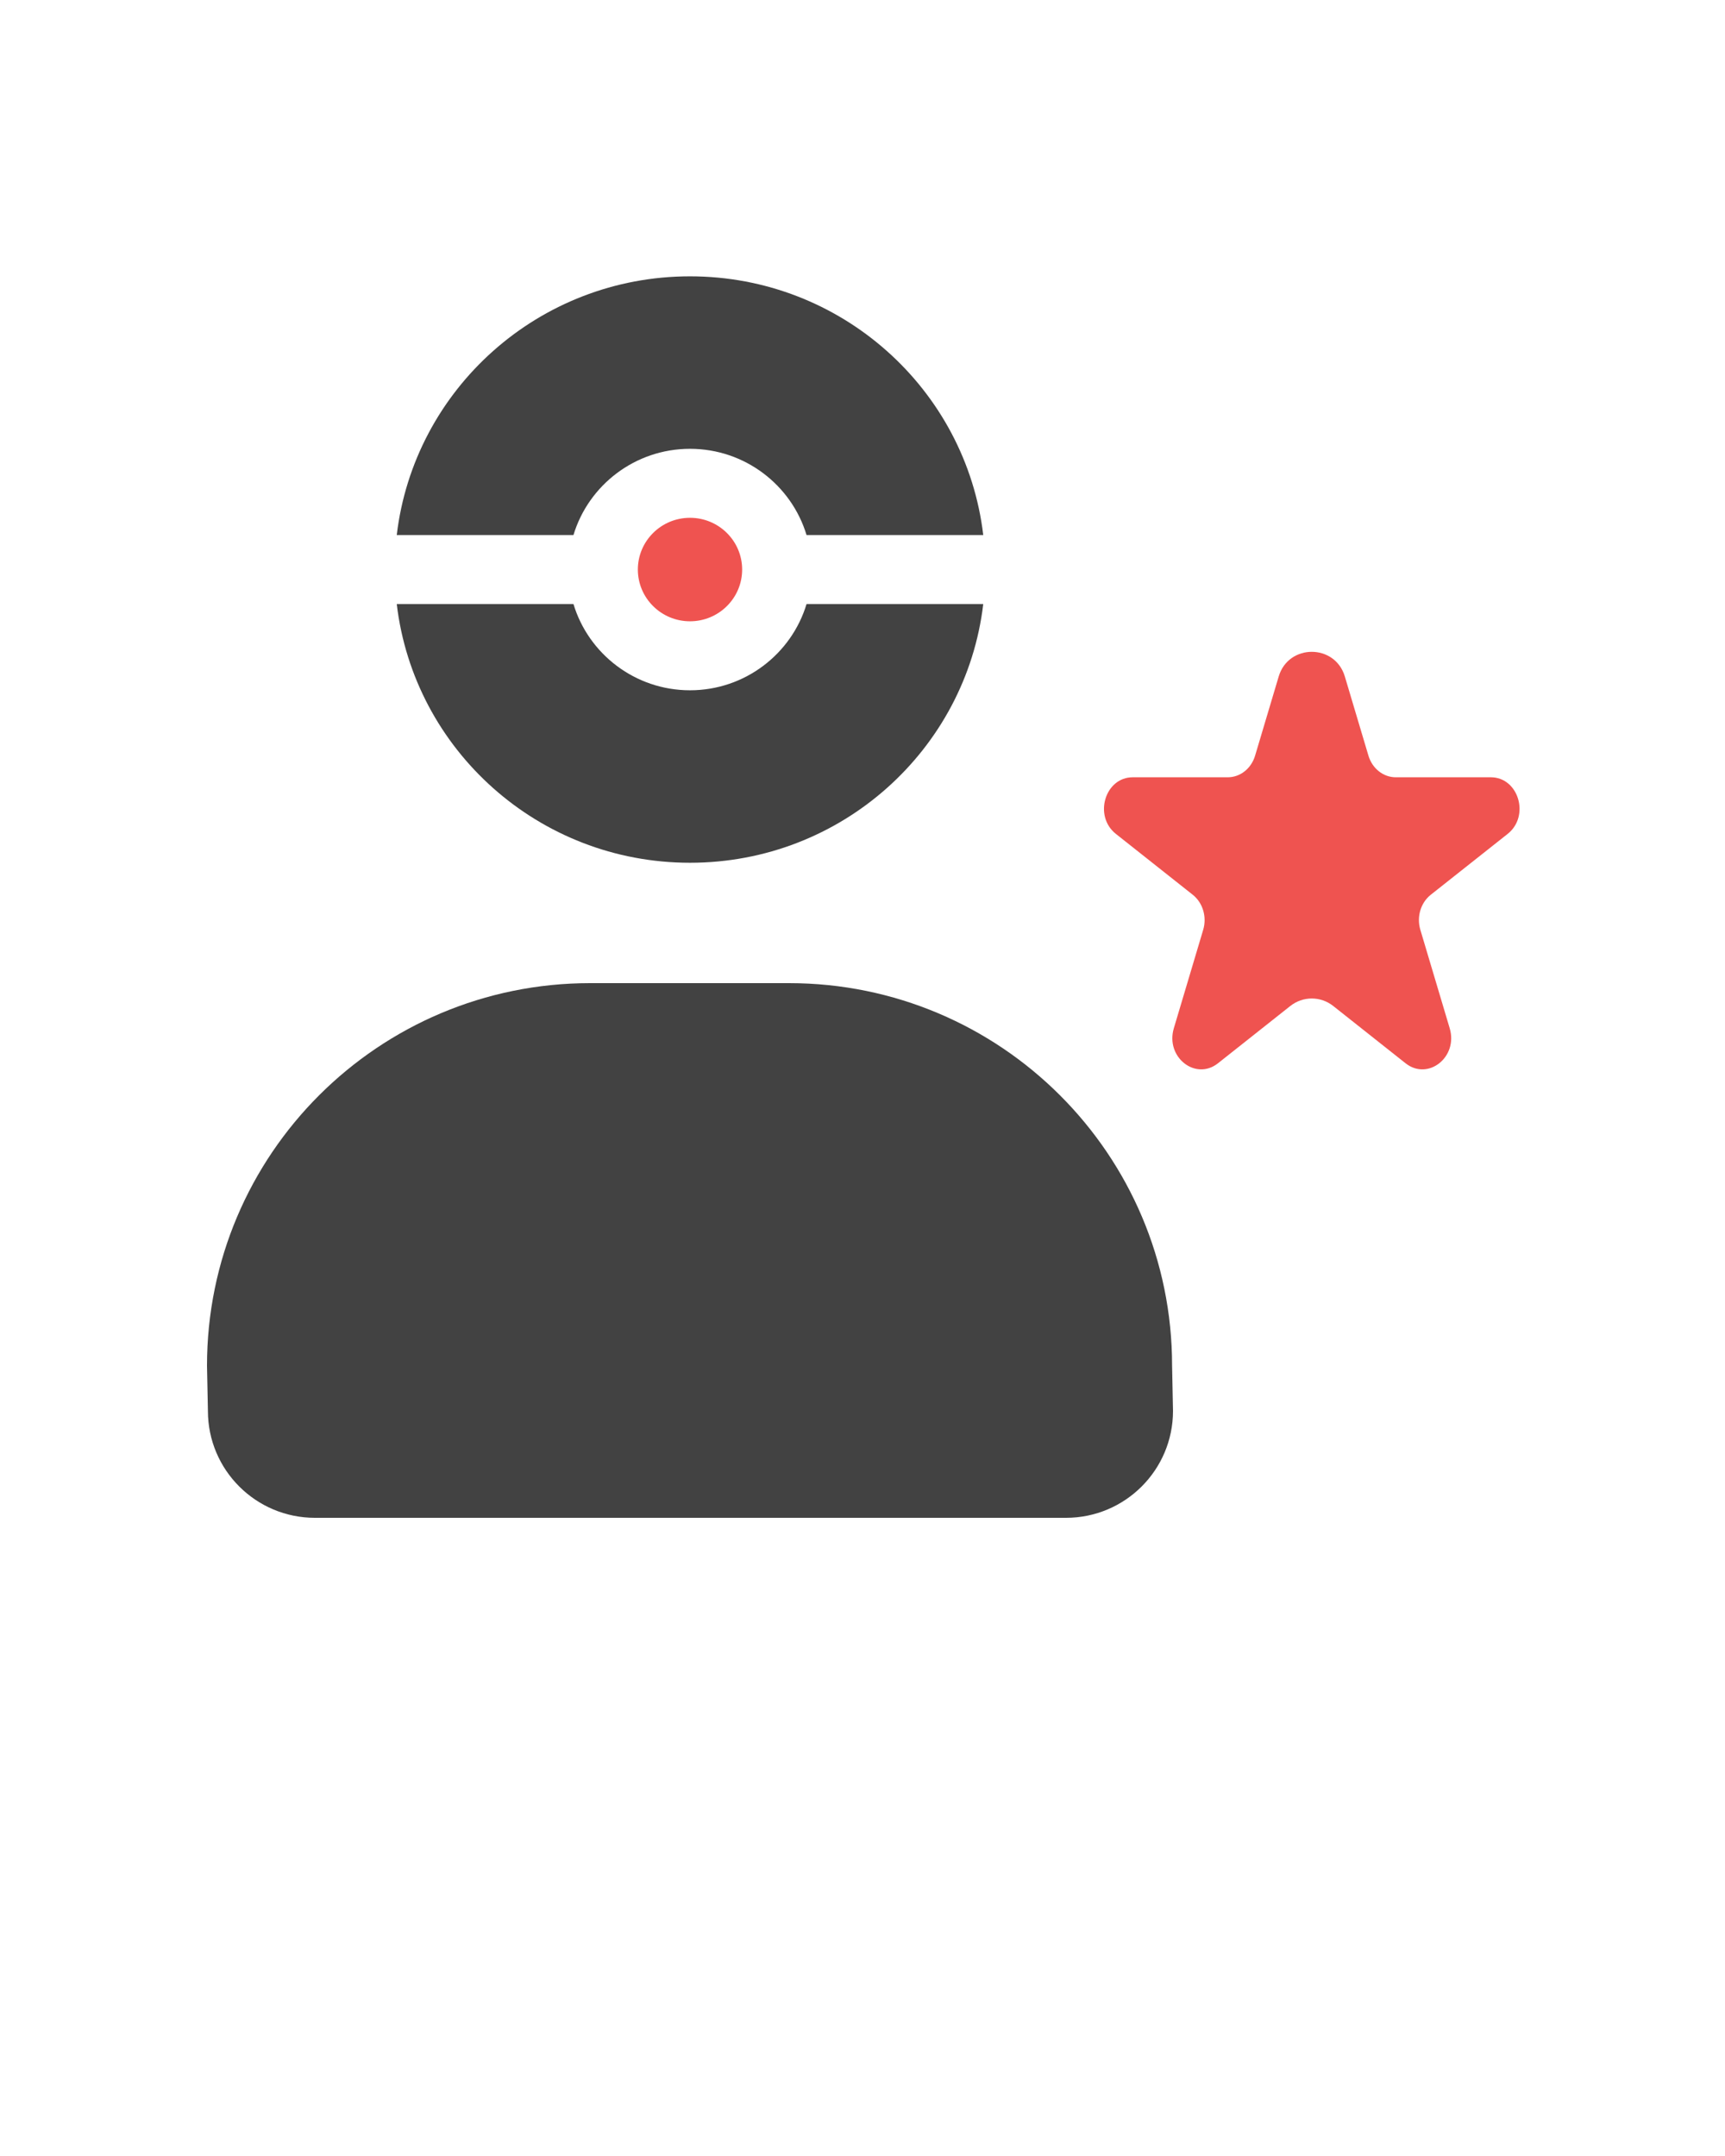 <svg xmlns="http://www.w3.org/2000/svg" xmlns:xlink="http://www.w3.org/1999/xlink" version="1.1" x="0px" y="0px" viewBox="0 0 100 125" style="enable-background:new 0 0 100 100;" xml:space="preserve"><g><g>
	<path d="M87.401,48.347c1.304-1.033,0.634-3.282-0.978-3.282h-5.51c-0.721,0-1.36-0.506-1.583-1.253l-1.369-4.592    c-0.568-1.905-3.266-1.905-3.833,0l-1.369,4.592c-0.223,0.747-0.862,1.253-1.583,1.253h-5.51c-1.612,0-2.282,2.249-0.978,3.282    l4.458,3.53c0.583,0.462,0.827,1.281,0.605,2.028l-1.703,5.712c-0.498,1.671,1.257,3.061,2.561,2.028l4.194-3.322    c0.728-0.576,1.756-0.576,2.483,0l4.194,3.322c1.304,1.033,3.059-0.357,2.561-2.028l-1.703-5.712    c-0.223-0.747,0.021-1.566,0.604-2.028L87.401,48.347z" fill="#EF5350"/>
	<path d="M45.737,57H34.21C21.944,57,12,66.93,12,79.18l0.053,2.623c0,3.422,2.778,6.197,6.206,6.197h43.536    C65.222,88,68,85.225,68,81.803l-0.053-2.623C67.947,66.93,58.004,57,45.737,57z" fill="#424242"/><path d="M40,26.021c3.188,0,5.886,2.112,6.756,5H57c-0.999-8.445-8.223-15-17-15s-16.001,6.555-17,15h10.244    C34.114,28.134,36.812,26.021,40,26.021z" fill="#424242"/>
	<path d="M40,50.021c8.777,0,16.001-6.555,17-15H46.756c-0.87,2.887-3.568,5-6.756,5s-5.886-2.113-6.756-5H23    C23.999,43.466,31.223,50.021,40,50.021z" fill="#424242"/>
	<ellipse cx="40" cy="33.021" rx="3.023" ry="3" fill="#EF5350"/></g></g></svg>